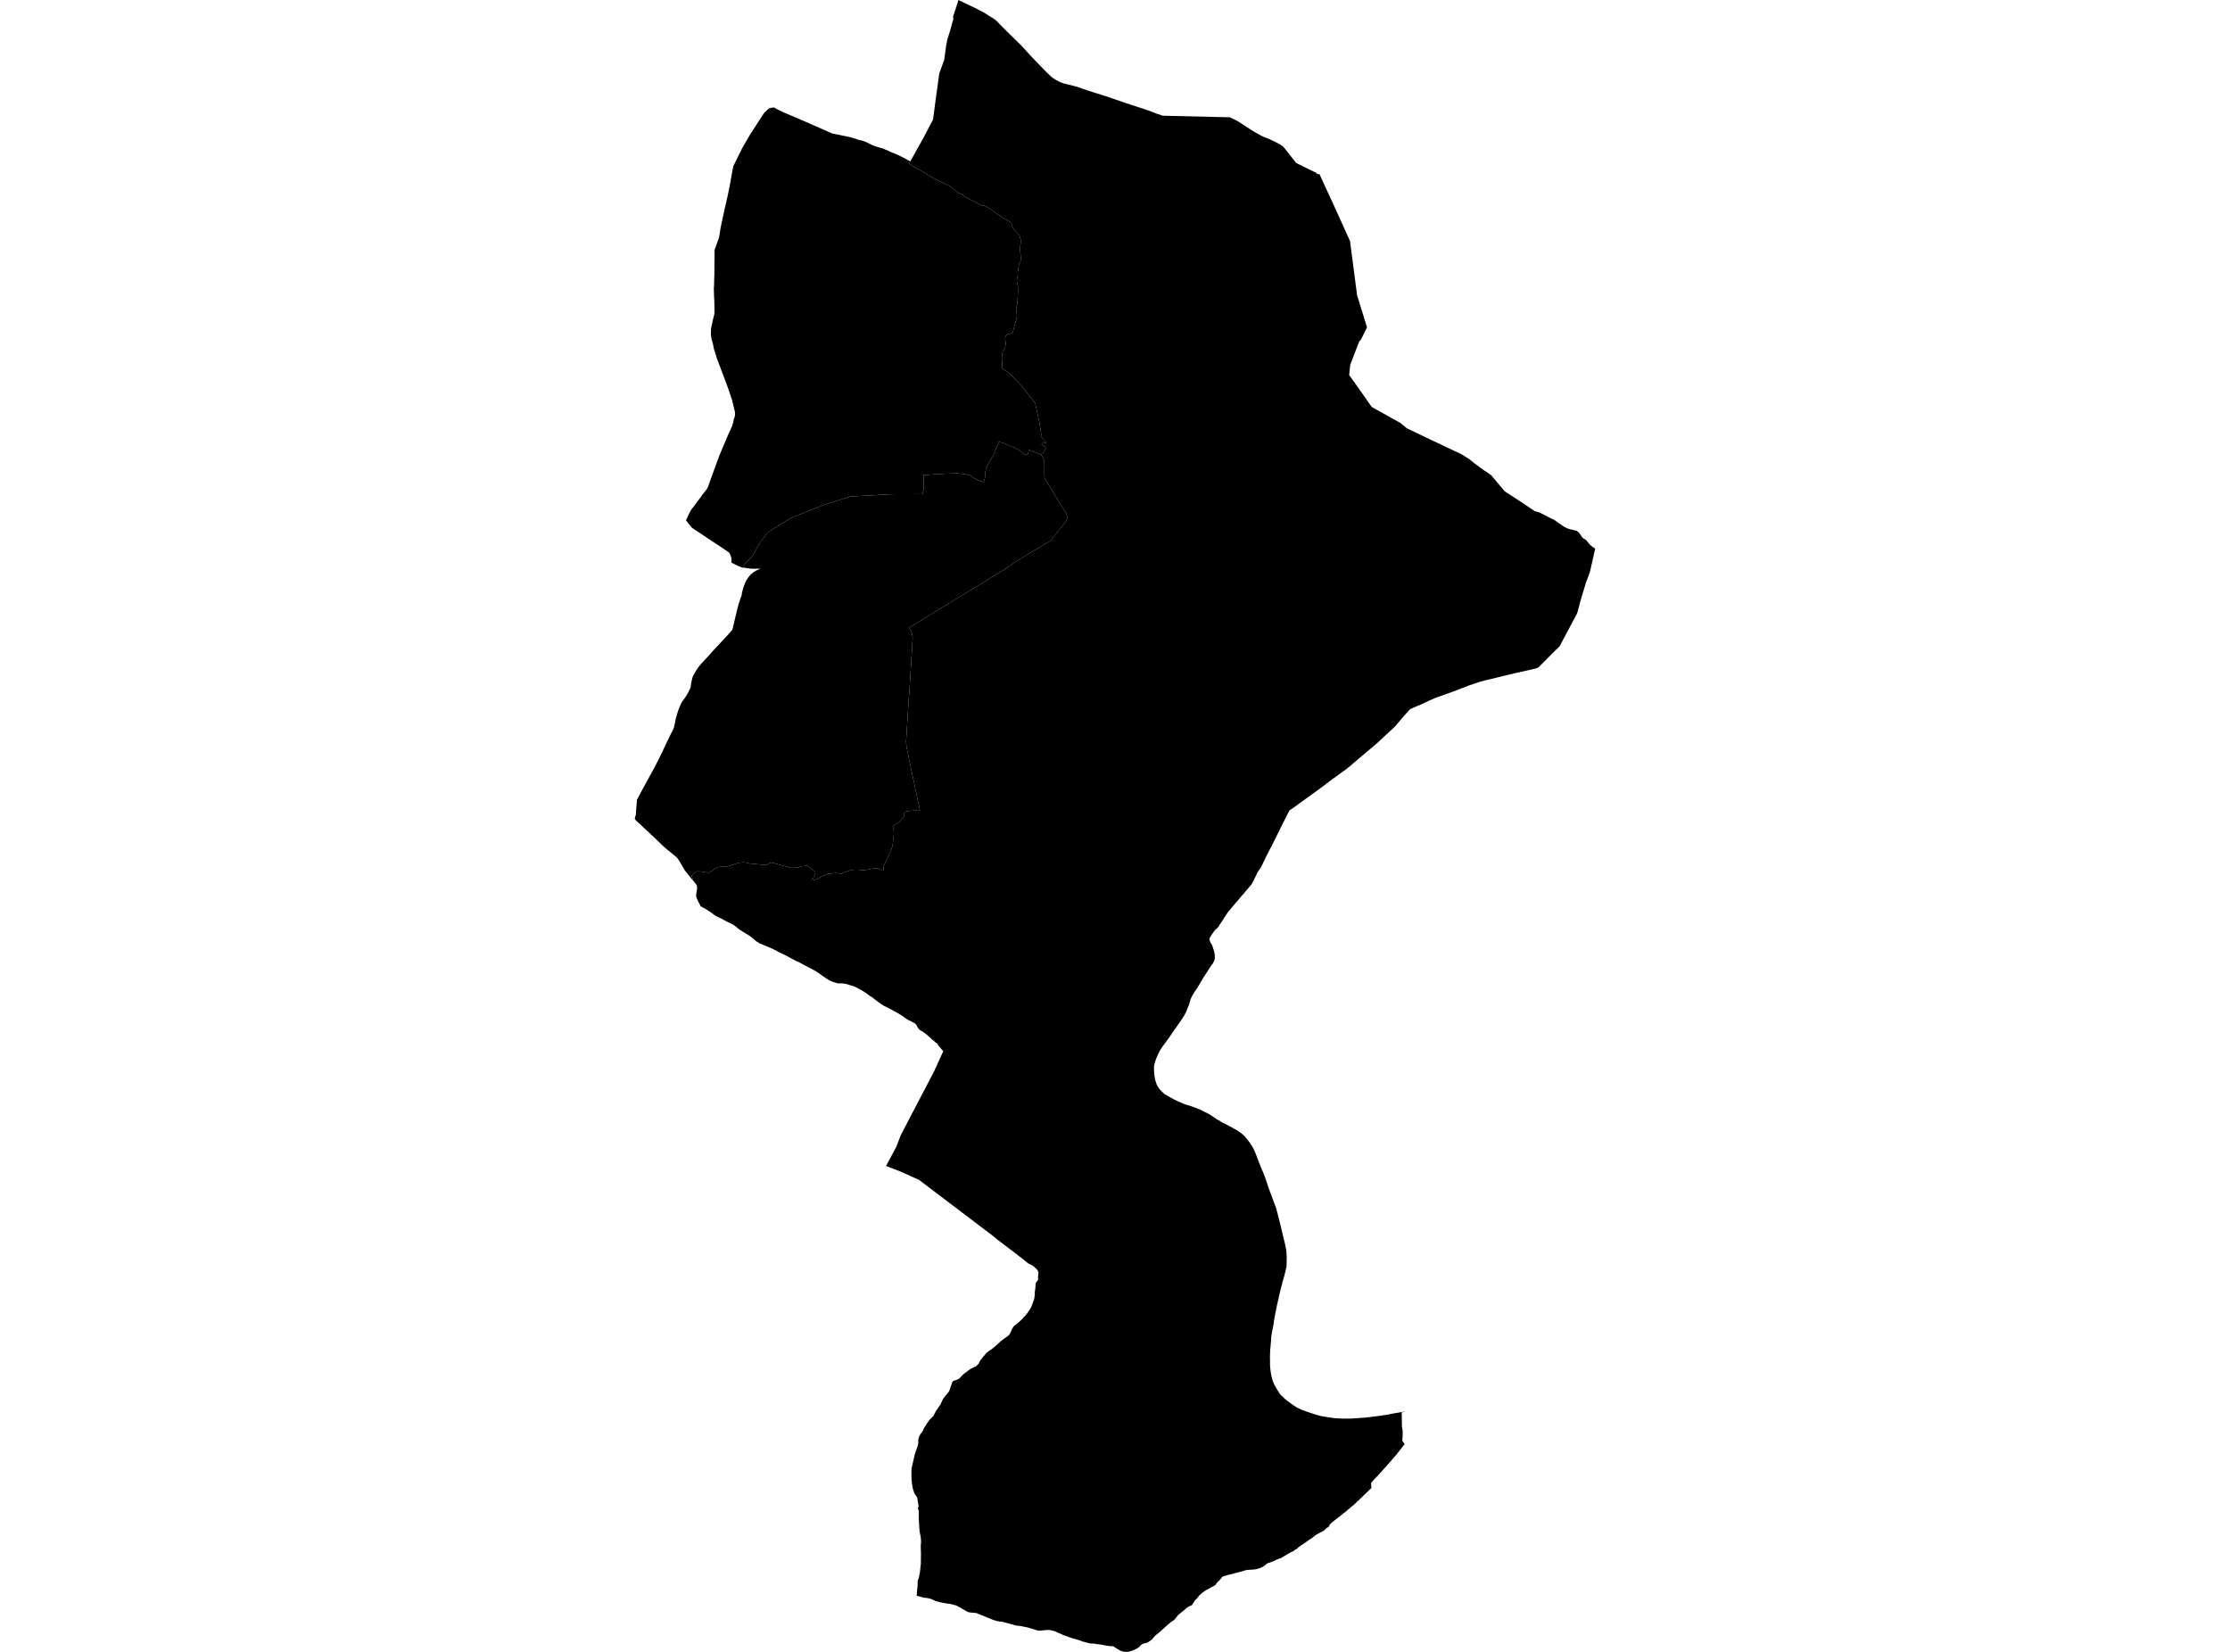 <?xml version='1.0'?>
<svg  baseProfile = 'tiny' width = '540' height = '400' stroke-linecap = 'round' stroke-linejoin = 'round' version='1.1' xmlns='http://www.w3.org/2000/svg'>
<path id='3115701001' title='3115701001'  d='M 252.031 110.099 251.719 109.891 250.518 109.483 249.131 108.934 249.013 109.543 248.894 109.936 248.575 110.195 248.063 110.017 246.632 108.912 245.749 108.438 243.184 107.355 241.886 106.999 241.1 108.838 240.521 110.232 239.564 111.819 239.023 112.932 238.712 113.644 238.556 114.6 238.504 115.772 238.207 116.729 236.813 116.262 235.894 115.817 234.907 115.127 233.535 114.793 231.77 114.623 228.93 114.704 226.49 114.83 224.265 115.016 223.62 114.934 223.62 115.564 223.642 116.239 223.679 116.929 223.679 117.634 223.702 118.308 223.39 119.651 215.737 119.673 205.859 120.237 199.733 122.172 191.494 125.428 185.82 128.98 183.729 131.887 182.112 134.794 181.912 134.95 181.497 135.388 180.859 136.025 180.458 136.448 180.251 136.804 180.103 137.056 179.917 137.471 179.554 137.368 179.205 137.234 178.753 137.064 178.041 136.7 177.596 136.485 177.092 136.211 177.129 136.003 177.129 135.714 177.129 135.343 177.121 135.321 177.069 135.002 176.936 134.557 176.773 134.179 176.58 133.845 176.469 133.734 176.298 133.63 176.09 133.474 169.735 129.247 168.8 128.632 167.555 127.808 167.325 127.504 167.221 127.363 167.095 127.223 166.998 127.126 166.546 126.548 166.108 126.006 166.294 125.606 166.835 124.464 167.184 123.744 167.436 123.351 167.948 122.706 169.023 121.23 169.587 120.504 169.661 120.4 169.705 120.333 169.928 119.999 171.025 118.598 171.166 118.427 171.307 118.167 171.448 117.863 171.7 117.181 171.745 117.018 173.584 111.968 174.192 110.321 174.778 108.912 175.942 106.161 176.061 105.886 176.528 104.819 177.336 103.046 177.41 102.712 177.559 102.253 177.626 101.874 177.655 101.63 177.878 101.007 177.989 100.488 178.004 100.273 178.004 100.08 177.982 99.924 177.922 99.561 177.677 98.567 177.284 96.92 176.713 95.185 176.113 93.479 173.599 86.783 172.902 84.61 172.583 83.008 172.338 82.259 172.197 81.517 172.145 81.05 172.153 80.108 172.167 79.737 172.197 79.47 172.242 79.263 172.449 78.314 172.642 77.409 172.813 76.712 172.924 76.237 172.976 76.118 173.005 75.933 173.005 75.918 173.013 75.584 173.013 75.392 173.013 75.199 173.013 74.835 172.961 72.588 172.894 71.543 172.857 69.681 172.902 69.288 172.939 68.035 172.939 67.286 172.968 66.997 172.983 66.633 172.991 65.981 172.998 65.506 172.998 64.497 173.005 63.711 173.02 63.111 173.035 60.508 173.183 60.107 174.11 57.534 174.355 56.117 174.481 55.205 174.778 53.826 175.505 50.489 175.935 48.642 176.239 47.255 176.713 44.941 177.322 41.508 177.566 40.254 178.189 38.979 179.717 35.901 180.503 34.514 180.963 33.721 181.675 32.512 184.656 27.921 185.042 27.336 185.65 26.772 185.998 26.423 186.436 26.156 187.437 26.016 188.008 26.357 189.476 27.091 192.739 28.485 196.544 30.124 201.49 32.312 205.725 33.179 206.548 33.417 207.134 33.587 207.92 33.869 208.677 34.025 208.936 34.099 209.507 34.314 209.67 34.381 209.789 34.425 209.908 34.485 210.375 34.715 211.02 35.056 211.836 35.367 212.281 35.516 212.867 35.701 213.571 35.879 214.469 36.25 215.003 36.457 215.596 36.761 217.353 37.481 218.725 38.156 220.416 39.068 220.171 39.498 220.105 39.617 220.542 39.898 220.839 40.084 221.262 40.343 221.692 40.596 222.248 40.907 222.752 41.181 223.353 41.523 223.776 41.752 224.428 42.175 224.866 42.457 225.504 42.813 226.112 43.161 226.661 43.436 227.128 43.666 227.595 43.903 227.944 44.074 228.27 44.222 228.604 44.393 228.982 44.585 229.442 44.793 229.731 44.949 229.99 45.09 230.213 45.253 230.428 45.431 230.665 45.624 230.947 45.831 231.325 46.106 231.689 46.425 231.97 46.64 232.141 46.736 232.445 46.855 232.712 46.944 232.927 47.047 233.15 47.188 233.409 47.426 233.735 47.678 234.025 47.856 234.418 48.063 234.915 48.286 235.33 48.501 235.805 48.738 236.198 48.931 236.657 49.176 236.961 49.324 237.303 49.517 237.584 49.636 237.777 49.725 238.111 49.806 238.459 49.851 238.712 49.947 238.867 50.021 239.023 50.11 239.223 50.229 239.438 50.355 239.609 50.451 239.846 50.607 240.024 50.763 240.365 50.993 240.677 51.215 240.974 51.445 241.344 51.712 241.693 51.935 241.982 52.135 242.234 52.313 242.486 52.528 242.798 52.736 243.057 52.884 243.324 53.017 243.628 53.158 243.947 53.321 244.259 53.499 244.526 53.722 244.748 53.944 244.963 54.137 244.971 54.33 245.023 54.671 245.201 55.101 245.468 55.494 245.794 55.843 246.105 56.125 246.172 56.191 246.298 56.325 246.38 56.407 246.499 56.547 246.55 56.614 246.632 56.718 246.832 57.044 246.943 57.289 247.04 57.549 247.121 57.86 247.181 58.29 247.159 58.854 247.092 59.299 247.032 59.885 247.04 60.493 247.055 61.071 247.129 61.576 247.166 62.376 247.166 62.807 247.159 63.096 247.084 63.348 246.914 63.57 246.817 63.837 246.691 64.23 246.632 64.802 246.536 65.402 246.454 65.751 246.476 66.114 246.476 66.44 246.454 66.767 246.335 67.101 246.276 67.501 246.224 67.775 246.224 68.102 246.283 68.472 246.335 68.65 246.469 69.251 246.513 70.282 246.476 71.113 246.424 72.181 246.387 73.241 246.276 73.79 246.076 74.732 246.076 75.199 246.194 75.762 246.246 76.319 246.246 76.638 246.157 77.238 246.009 77.713 245.831 78.403 245.653 78.951 245.564 79.278 245.364 80.049 245.208 80.568 245.038 80.716 244.289 80.887 243.947 80.991 243.762 81.117 243.577 81.399 243.451 81.68 243.399 81.992 243.502 82.83 243.525 83.468 243.391 84.061 243.05 84.795 242.813 85.181 242.65 85.885 242.583 86.597 242.642 87.598 242.701 88.437 242.701 89.237 244.444 90.402 247.5 93.606 250.674 97.603 251.69 102.245 252.135 105.145 252.083 105.56 252.268 105.931 252.802 106.465 253.099 106.754 253.225 107.021 253.299 107.184 253.321 107.318 253.099 107.34 252.624 107.043 252.194 107.614 252.988 108.171 253.203 108.371 253.247 108.653 252.706 109.461 252.031 110.099 Z' />
<path id='3115701002' title='3115701002'  d='M 252.031 110.099 252.276 110.336 252.528 110.766 252.78 111.434 252.906 112.094 252.899 113.058 252.891 114.267 252.913 115.297 252.936 115.676 253.136 116.113 253.47 116.692 253.937 117.441 254.827 118.85 255.435 119.873 256.125 121 256.636 121.876 257.17 122.765 257.726 123.559 258.142 124.174 258.342 124.768 258.416 125.272 258.394 125.762 258.201 126.169 257.615 126.918 254.804 130.411 254.36 131.027 253.944 131.242 253.143 131.665 252.402 132.125 250.733 133.103 248.686 134.342 246.543 135.64 245.334 136.404 244.044 137.383 240.588 139.481 238.074 141.053 235.033 142.885 232.252 144.606 228.7 146.756 224.473 149.367 220.157 151.992 220.705 153.023 220.869 153.542 220.943 153.943 221.002 154.261 220.995 154.647 220.186 167.736 220.008 169.872 219.467 178.623 219.4 179.572 219.437 180.025 219.482 180.396 219.497 180.663 219.549 180.989 220.49 185.55 222.782 196.266 222.537 196.325 222.367 196.333 222.092 196.318 221.744 196.273 221.492 196.273 221.039 196.318 220.372 196.37 219.741 196.407 219.549 196.437 219.393 196.526 219.267 196.644 219.029 196.807 218.881 196.956 218.859 197.045 218.874 197.208 218.918 197.453 218.911 197.579 218.844 197.72 218.332 198.409 217.991 198.81 217.591 199.225 217.45 199.307 217.175 199.455 216.946 199.588 216.723 199.67 216.53 199.833 216.434 199.967 216.397 200.063 216.374 200.189 216.367 200.464 216.404 201.131 216.434 201.843 216.426 202.243 216.412 202.533 216.33 203.111 216.263 203.623 216.189 204.194 216.167 204.587 216.07 204.913 215.937 205.41 215.789 205.877 215.344 206.819 214.973 207.664 214.595 208.465 214.194 209.326 214.024 209.763 213.957 210.045 213.935 210.275 213.949 210.512 213.927 210.727 213.875 210.779 213.786 210.824 213.668 210.824 213.415 210.661 213.074 210.46 212.8 210.357 212.444 210.268 212.214 210.245 211.925 210.268 211.606 210.319 211.287 210.334 210.672 210.46 210.167 210.579 209.863 210.624 209.351 210.675 208.855 210.705 207.987 210.794 207.334 210.831 207.06 210.824 206.682 210.787 206.341 210.757 206.103 210.742 205.91 210.757 205.695 210.801 205.154 210.972 204.88 211.076 204.524 211.239 204.16 211.402 203.819 211.513 203.56 211.528 203.315 211.521 202.988 211.491 202.536 211.432 202.239 211.424 201.824 211.454 201.439 211.521 201.134 211.551 200.793 211.558 200.556 211.588 200.363 211.632 200.222 211.721 199.77 211.899 199.221 212.107 198.88 212.292 198.517 212.485 198.131 212.744 197.819 212.863 197.501 212.997 196.981 213.197 196.826 213.189 196.715 213.138 196.677 213.034 196.7 212.893 196.855 212.641 197.093 212.285 197.263 211.929 197.352 211.632 197.412 211.395 197.419 211.269 197.397 211.113 197.337 211.017 197.174 210.861 197.041 210.787 196.67 210.542 196.329 210.245 195.973 209.956 195.647 209.711 195.55 209.637 195.446 209.637 195.202 209.674 194.801 209.704 194.304 209.748 193.807 209.889 193.355 210.023 192.962 210.045 192.094 210.156 191.516 210.156 191.345 210.112 190.974 210.008 190.478 209.852 189.536 209.608 188.898 209.4 188.045 209.2 187.341 208.977 186.962 208.91 186.688 208.903 186.451 208.955 186.25 209.074 185.991 209.207 185.731 209.355 185.405 209.467 185.22 209.467 184.982 209.422 184.715 209.378 184.048 209.348 182.987 209.222 181.86 209.125 181.222 209.044 180.725 208.903 180.318 208.836 179.769 208.836 179.183 208.888 178.738 208.947 178.286 209.111 177.507 209.37 176.38 209.748 175.779 209.882 175.134 209.897 174.266 209.904 173.895 209.971 173.695 210.045 173.309 210.238 172.931 210.505 172.538 210.831 172.449 210.853 172.16 211.002 171.871 211.209 171.7 211.284 171.47 211.298 171.263 211.291 170.832 211.195 170.41 211.135 169.831 211.039 169.379 211.002 169.082 210.994 168.845 211.002 168.66 211.039 168.541 211.083 168.393 211.143 168.252 211.246 168.014 211.454 167.621 211.847 167.517 212.01 167.495 212.129 167.495 212.225 167.532 212.359 167.658 212.559 167.747 212.73 167.77 212.878 167.747 213.115 167.695 213.093 167.273 212.559 165.819 210.742 164.907 209.163 164.9 209.14 164.195 208.035 163.832 207.583 163.461 207.286 163.127 206.982 162.504 206.493 162.348 206.367 161.429 205.625 160.546 204.839 159.797 204.105 158.715 203.074 158.21 202.599 157.713 202.132 157.276 201.702 155.778 200.33 155.029 199.611 154.895 199.485 154.806 199.41 154.532 199.173 153.827 198.491 153.731 198.305 153.724 198.165 153.761 197.987 153.976 197.245 153.983 197.045 154.042 196.184 154.146 194.835 154.258 193.618 154.895 192.432 155.904 190.556 156.979 188.576 158.359 186.062 159.375 184.104 160.316 182.19 161.377 179.936 162.415 177.778 163.009 176.643 163.238 176.02 163.313 175.635 163.424 175.145 163.631 174.085 163.921 173.046 164.247 171.993 164.603 171.111 164.989 170.243 165.263 169.768 165.552 169.405 166.197 168.485 166.405 168.107 166.702 167.588 166.887 167.21 167.095 166.795 167.243 166.505 167.295 165.905 167.503 164.8 167.747 163.821 167.918 163.502 168.452 162.56 169.112 161.574 169.609 160.951 170.158 160.335 170.907 159.542 171.797 158.555 173.198 157.005 175.178 154.899 175.29 154.781 176.788 153.142 177.336 152.496 177.537 151.673 178.071 149.434 178.071 149.426 178.545 147.476 178.886 146.185 179.279 144.999 179.591 144.139 179.672 143.56 179.828 142.93 180.014 142.247 180.399 141.239 180.785 140.431 181.259 139.748 181.727 139.17 181.83 139.081 182.335 138.651 183.047 138.191 183.833 137.842 184.204 137.753 183.662 137.701 183.099 137.724 182.416 137.724 181.378 137.657 180.859 137.568 180.332 137.479 179.917 137.471 180.103 137.056 180.251 136.804 180.458 136.448 180.859 136.025 181.497 135.388 181.912 134.95 182.112 134.794 183.729 131.887 185.82 128.98 191.494 125.428 199.733 122.172 205.859 120.237 215.737 119.673 223.39 119.651 223.702 118.308 223.679 117.634 223.679 116.929 223.642 116.239 223.62 115.564 223.62 114.934 224.265 115.016 226.49 114.83 228.93 114.704 231.77 114.623 233.535 114.793 234.907 115.127 235.894 115.817 236.813 116.262 238.207 116.729 238.504 115.772 238.556 114.6 238.712 113.644 239.023 112.932 239.564 111.819 240.521 110.232 241.1 108.838 241.886 106.999 243.184 107.355 245.749 108.438 246.632 108.912 248.063 110.017 248.575 110.195 248.894 109.936 249.013 109.543 249.131 108.934 250.518 109.483 251.719 109.891 252.031 110.099 Z' />
<path id='3115702001' title='3115702001'  d='M 386.276 132.829 385.742 135.262 385.06 138.243 385.016 138.406 384.63 139.555 384.096 140.92 382.783 145.258 381.99 148.232 381.894 148.551 381.805 148.714 381.678 148.944 378.059 155.745 377.711 156.442 377.229 156.916 376.999 157.139 375.657 158.474 375.612 158.518 374.989 159.156 374.885 159.252 374.752 159.393 374.166 159.987 373.113 161.032 372.549 161.611 372.201 161.774 370.376 162.226 366.995 162.983 365.645 163.302 365.408 163.361 363.976 163.702 362.196 164.14 360.854 164.473 359.705 164.726 357.992 165.215 355.767 165.964 354.995 166.275 353.46 166.861 351.577 167.573 349.849 168.189 348.499 168.678 348.366 168.723 347.52 169.027 346.245 169.583 344.828 170.243 344.205 170.54 344.101 170.592 343.434 170.859 343.033 171.029 342.885 171.096 342.299 171.348 341.884 171.541 341.543 171.704 341.328 171.875 341.001 172.223 340.008 173.328 339.133 174.359 338.435 175.182 337.976 175.724 337.597 176.139 336.411 177.214 335.988 177.607 335.64 177.919 334.787 178.712 333.778 179.676 332.54 180.752 330.723 182.272 329.284 183.481 327.571 184.949 326.073 186.195 324.456 187.367 322.098 189.072 319.688 190.904 317.656 192.373 315.119 194.204 313.733 195.228 312.85 195.836 312.828 195.858 312.717 195.925 312.605 195.992 312.598 195.999 312.353 196.17 312.234 196.266 311.99 196.741 311.671 197.341 311.248 198.194 310.447 199.774 309.854 200.99 309.624 201.442 308.964 202.785 307.881 204.95 307.206 206.226 306.791 207.049 306.405 207.842 305.812 209.066 305.33 210.052 304.789 210.809 304.448 211.38 304.181 211.966 303.928 212.448 303.617 213.093 303.372 213.575 303.224 213.857 303.061 214.124 302.809 214.472 302.534 214.769 301.904 215.511 301.563 215.911 301.281 216.252 300.762 216.846 300.131 217.58 299.397 218.462 298.841 219.1 298.181 219.871 297.684 220.487 297.284 220.954 296.928 221.525 296.49 222.148 296.149 222.719 295.771 223.305 295.393 223.817 295.133 224.299 294.777 224.744 294.525 224.944 294.184 225.233 293.984 225.552 293.724 225.871 293.309 226.509 293.071 226.887 292.916 227.132 292.886 227.354 292.886 227.606 293.064 228.103 293.524 228.874 293.806 229.779 293.976 230.261 294.013 230.461 294.043 230.55 294.102 230.81 294.191 231.522 294.176 232.011 294.117 232.33 294.11 232.397 294.006 232.679 293.717 233.265 292.997 234.244 292.263 235.415 291.796 236.12 291.462 236.609 291.24 237.01 290.98 237.455 290.468 238.315 290.031 239.049 289.719 239.539 289.222 240.258 288.852 240.837 288.688 241.178 288.444 241.645 288.288 241.993 288.125 242.653 287.88 243.417 287.517 244.27 287.272 244.93 286.879 245.672 286.345 246.577 285.566 247.689 284.721 248.913 283.92 250.04 283.208 251.108 282.325 252.324 281.539 253.377 280.805 254.519 280.397 255.372 280.108 256.01 279.834 256.729 279.619 257.449 279.455 258.146 279.433 259.006 279.522 260.103 279.633 260.986 279.797 261.728 280.101 262.617 280.405 263.196 280.687 263.626 281.339 264.323 281.999 264.924 282.926 265.48 284.306 266.237 285.574 266.837 286.901 267.408 288.117 267.757 289.897 268.402 290.691 268.728 291.811 269.299 292.834 269.811 294.592 270.983 294.688 271.064 295.148 271.287 295.652 271.613 295.978 271.806 296.386 272.014 297.328 272.481 298.285 272.993 299.064 273.445 299.583 273.719 300.139 274.112 300.702 274.52 301.103 274.898 301.481 275.217 301.659 275.425 301.941 275.796 302.327 276.293 302.616 276.671 302.972 277.242 303.224 277.605 303.469 278.028 303.61 278.325 303.825 278.792 304.136 279.541 304.44 280.32 304.455 280.364 304.462 280.379 304.811 281.321 304.87 281.484 305.189 282.292 305.493 283.012 305.508 283.034 305.516 283.064 305.538 283.101 305.59 283.227 306.049 284.347 306.064 284.376 306.087 284.436 306.094 284.45 306.346 285.081 306.606 285.882 306.687 286.149 306.843 286.564 307.088 287.38 307.429 288.314 307.837 289.382 308.178 290.324 308.46 291.058 308.771 291.904 308.934 292.282 309.097 292.853 309.32 293.669 309.676 295.085 309.987 296.323 310.247 297.354 310.536 298.615 310.811 299.757 311.1 300.914 311.352 302.093 311.508 303.065 311.53 303.487 311.574 304.274 311.574 305.03 311.552 305.875 311.56 306.365 311.515 306.788 311.241 307.974 310.959 309.079 310.596 310.34 310.277 311.578 310.017 312.609 309.743 313.759 309.513 314.827 309.253 315.917 309.09 316.762 308.853 317.919 308.623 319.187 308.46 320.04 308.4 320.663 308.222 321.531 308.037 322.48 307.911 323.199 307.829 323.696 307.8 324.327 307.77 324.868 307.703 325.476 307.644 326.225 307.585 326.907 307.555 327.627 307.525 328.227 307.525 328.85 307.548 329.748 307.533 330.304 307.548 330.741 307.599 331.372 307.651 331.809 307.711 332.217 307.777 332.647 307.844 333.011 307.948 333.478 308.052 333.901 308.2 334.383 308.423 334.924 308.645 335.428 308.964 335.962 309.172 336.333 309.439 336.771 309.765 337.268 310.002 337.616 310.24 337.876 310.566 338.195 311.152 338.743 311.634 339.144 312.064 339.455 312.776 339.982 313.347 340.375 313.94 340.768 314.496 341.057 315.268 341.406 315.994 341.665 316.973 342.006 317.811 342.288 319.013 342.681 320.377 342.993 321.556 343.163 322.965 343.393 324.53 343.497 325.976 343.519 327.193 343.504 328.839 343.393 330.441 343.282 332.132 343.097 333.815 342.882 335.743 342.592 337.434 342.266 338.895 342.021 339.399 341.91 340.408 341.777 339.407 342.014 339.444 342.592 339.466 344.491 339.488 345.536 339.54 345.789 339.607 346.174 339.666 346.567 339.644 347.85 339.57 348.577 339.6 348.844 339.659 349.007 339.733 349.155 339.815 349.267 340.037 349.519 340.097 349.608 340.104 349.734 338.354 351.944 338.213 352.159 337.775 352.671 337.649 352.819 334.386 356.512 334.245 356.653 334.223 356.675 333.051 357.951 332.933 358.018 331.998 359.138 332.006 359.227 332.043 359.649 332.05 359.894 332.058 360.02 332.08 360.339 331.976 360.45 331.894 360.569 331.857 360.524 330.463 361.881 329.284 363.016 328.987 363.342 328.846 363.409 328.654 363.58 328.424 363.839 328.127 364.114 327.779 364.447 327.319 364.796 326.777 365.263 325.761 366.146 325.183 366.568 325.131 366.62 324.53 367.11 323.299 368.052 322.394 368.771 322.016 369.179 321.875 369.505 321.668 369.765 321.505 369.869 321.186 370.032 321.111 370.106 321.008 370.225 320.8 370.454 320.555 370.64 320.311 370.796 319.91 371.003 319.665 371.122 319.428 371.233 318.931 371.507 318.694 371.663 318.375 371.878 318.227 372.027 317.589 372.516 316.832 372.998 315.853 373.703 315.186 374.133 314.415 374.689 314.059 375.015 313.614 375.282 313.288 375.542 312.939 375.727 312.442 375.95 312.064 376.165 311.508 376.506 310.862 376.892 310.151 377.292 309.387 377.566 308.919 377.774 308.371 378.026 308.245 378.086 307.599 378.338 307.51 378.367 306.991 378.538 306.865 378.59 306.747 378.649 306.709 378.686 306.613 378.775 306.094 379.205 305.642 379.472 305.011 379.732 304.299 379.947 303.899 380.029 303.194 380.088 303.076 380.095 302.356 380.14 302.097 380.147 301.77 380.199 301.207 380.362 300.124 380.666 298.226 381.163 298.025 381.223 297.595 381.312 296.283 381.697 296.075 381.786 295.956 381.883 295.808 382.038 295.637 382.261 295.311 382.669 294.807 383.136 294.569 383.433 294.28 383.84 293.872 384.085 293.324 384.33 292.804 384.664 292.07 385.042 291.581 385.376 291.002 385.806 290.431 386.303 289.957 386.925 289.942 386.948 289.386 387.511 288.978 388.097 288.859 388.342 288.748 388.572 288.637 388.653 288.473 388.75 288.08 388.913 287.613 389.18 287.124 389.551 286.464 390.122 285.722 390.715 285.44 390.952 285.24 391.116 285.032 391.412 284.558 392.013 284.187 392.376 283.49 392.829 282.659 393.526 282.066 394.075 281.391 394.683 280.701 395.283 280.167 395.721 279.782 396.025 279.448 396.396 279.1 396.833 278.699 397.197 278.343 397.434 278.076 397.612 277.95 397.694 277.579 397.842 277.09 397.946 276.689 398.064 276.326 398.302 276.044 398.598 275.881 398.791 275.592 399.021 275.102 399.288 274.361 399.622 273.76 399.852 273.181 399.97 272.551 400 272.01 399.941 271.587 399.822 271.09 399.607 270.504 399.251 270.03 398.947 269.696 398.71 269.496 398.621 269.117 398.613 268.569 398.591 267.694 398.457 266.73 398.25 265.691 398.131 265.165 398.035 265.135 398.035 264.742 397.975 264.015 397.968 263.044 397.731 262.169 397.486 260.915 397.048 259.543 396.67 257.519 395.943 256.058 395.291 255.82 395.18 255.442 395.002 255.22 394.942 254.804 394.853 254.3 394.727 253.944 394.72 253.729 394.705 253.366 394.712 252.824 394.764 252.372 394.816 251.897 394.846 251.326 394.838 250.963 394.749 250.355 394.534 249.91 394.379 249.665 394.371 249.406 394.26 249.087 394.149 248.419 394 247.055 393.741 245.987 393.615 245.119 393.363 243.436 392.91 242.605 392.68 242.16 392.68 241.493 392.547 240.625 392.302 240.069 392.08 239.55 391.879 239.253 391.761 238.326 391.368 237.762 391.145 237.28 390.952 236.531 390.634 236.153 390.552 235.931 390.559 235.345 390.5 235.204 390.485 234.796 390.441 234.403 390.352 233.958 390.129 233.543 389.877 233.246 389.714 233.09 389.618 232.675 389.358 232.022 389.017 231.585 388.78 231.043 388.639 230.68 388.535 230.443 388.461 230.146 388.409 230.139 388.409 229.545 388.327 228.744 388.194 227.61 387.979 226.675 387.726 226.001 387.422 225.489 387.192 224.621 386.977 224.169 386.911 223.746 386.911 222.886 386.644 222.322 386.481 221.988 386.451 222.033 385.605 222.077 385.109 222.063 385.101 222.092 384.96 222.092 384.886 222.144 384.552 222.203 384.018 222.211 383.388 222.211 382.832 222.292 382.58 222.426 382.253 222.522 381.986 222.589 381.593 222.715 380.985 222.856 379.94 222.908 379.302 222.923 379.146 222.99 378.768 222.99 378.212 222.997 377.159 223.019 376.217 222.975 375.216 222.953 374.266 223.012 373.695 223.019 373.265 223.027 372.998 222.945 372.123 222.782 371.33 222.671 370.669 222.589 369.728 222.537 368.667 222.485 367.777 222.5 366.264 222.433 365.678 222.285 365.345 222.374 364.952 222.441 364.759 222.107 362.623 222.07 362.571 221.662 361.985 221.388 361.555 221.328 361.325 221.254 361.125 221.232 361.006 221.054 360.524 220.987 360.124 220.817 359.13 220.735 358.24 220.72 357.743 220.705 356.898 220.713 355.993 220.72 355.593 220.987 354.488 221.321 353.056 221.514 352.152 221.848 351.143 222.152 350.372 222.337 349.667 222.374 349.259 222.352 348.748 222.419 348.317 222.559 347.887 222.945 347.153 223.308 346.73 223.494 346.419 223.694 345.959 224.191 345.114 224.673 344.38 225.163 343.727 225.585 343.319 226.015 342.904 226.29 342.34 226.69 341.621 227.209 340.85 227.699 340.145 228.077 339.366 228.322 338.825 228.515 338.528 229.508 337.305 229.842 336.875 229.938 336.622 230.102 336.125 230.465 335.05 230.65 334.59 230.762 334.472 230.925 334.36 231.548 334.168 232.171 333.908 232.393 333.7 232.727 333.337 233.298 332.759 233.876 332.321 234.596 331.787 235.048 331.468 235.634 331.186 236.161 330.942 236.309 330.845 236.405 330.793 237.05 330.141 237.169 329.829 237.295 329.562 237.503 329.251 237.755 328.947 238.148 328.457 238.511 328.049 238.793 327.656 239.008 327.508 239.364 327.211 239.891 326.863 240.499 326.403 241.011 325.98 241.582 325.461 242.205 324.89 242.842 324.378 243.658 323.793 244.185 323.422 244.459 323.118 244.63 322.791 244.852 322.332 244.949 322.139 245.008 321.909 245.245 321.538 245.475 321.167 245.616 321.034 246.254 320.559 246.78 320.077 247.166 319.766 247.477 319.462 247.959 318.92 248.315 318.549 248.575 318.238 248.879 317.808 249.28 317.259 249.584 316.747 249.776 316.347 249.895 316.028 249.999 315.754 250.221 315.153 250.377 314.804 250.488 314.211 250.54 313.788 250.563 313.403 250.57 312.898 250.674 312.305 250.74 311.601 250.77 311.037 250.852 310.592 250.97 310.414 251.171 310.184 251.334 309.999 251.378 309.865 251.386 309.658 251.363 309.265 251.393 308.871 251.452 308.449 251.452 308.412 251.452 308.1 251.386 307.878 251.178 307.537 250.978 307.255 250.748 307.047 250.585 306.914 250.481 306.817 250.199 306.587 249.851 306.343 249.628 306.246 249.361 306.12 248.998 305.942 248.397 305.467 247.618 304.822 246.632 304.066 246.298 303.814 245.245 302.991 244.548 302.471 243.599 301.752 242.59 300.981 241.552 300.202 240.847 299.579 222.545 285.711 217.932 283.635 214.558 282.352 214.906 281.692 217.035 277.724 218.125 274.884 220.216 270.864 222.122 267.223 225.088 261.542 226.216 259.377 228.411 254.556 227.106 253.029 227.106 252.806 226.668 252.509 226.49 252.391 226.097 252.013 225.637 251.649 224.873 250.93 224.265 250.433 223.753 250.032 223.145 249.654 222.715 249.424 222.441 249.091 222.181 248.712 222.144 248.646 221.907 248.201 221.751 247.986 221.484 247.778 220.958 247.496 220.461 247.229 219.734 246.888 219.311 246.577 218.533 246.013 217.22 245.227 215.922 244.515 214.795 243.929 213.949 243.506 213.378 243.143 212.615 242.594 211.777 241.964 211.176 241.459 210.761 241.237 210.338 240.94 209.693 240.458 209.188 240.125 208.143 239.531 207.097 238.96 206.652 238.797 206.029 238.619 205.287 238.367 204.338 238.167 203.463 238.107 203.048 238.145 202.603 238.048 201.891 237.826 201.49 237.692 201.097 237.514 200.623 237.262 200.074 236.921 199.592 236.58 199.036 236.209 198.205 235.593 197.456 235.119 196.685 234.703 195.736 234.214 194.623 233.636 193.444 232.976 192.873 232.731 192.762 232.679 191.768 232.175 190.389 231.418 188.512 230.506 187.096 229.764 185.398 229.045 183.974 228.452 183.099 227.903 182.906 227.769 182.379 227.265 182.12 227.072 181.467 226.583 180.37 225.901 179.116 225.137 178.701 224.818 178.13 224.328 177.551 223.928 176.728 223.476 176.676 223.446 176.306 223.32 174.674 222.445 173.539 221.903 173.295 221.785 172.798 221.414 172.56 221.228 170.973 220.168 170.083 219.686 169.638 219.434 169.587 219.293 169.386 218.878 169.134 218.447 168.763 217.595 168.593 217.157 168.578 216.964 168.578 216.831 168.585 216.549 168.771 215.362 168.8 214.806 168.763 214.502 168.704 214.339 168.541 214.102 167.829 213.204 167.747 213.115 167.77 212.878 167.747 212.73 167.658 212.559 167.532 212.359 167.495 212.225 167.495 212.129 167.517 212.01 167.621 211.847 168.014 211.454 168.252 211.246 168.393 211.143 168.541 211.083 168.66 211.039 168.845 211.002 169.082 210.994 169.379 211.002 169.831 211.039 170.41 211.135 170.832 211.195 171.263 211.291 171.47 211.298 171.7 211.284 171.871 211.209 172.16 211.002 172.449 210.853 172.538 210.831 172.931 210.505 173.309 210.238 173.695 210.045 173.895 209.971 174.266 209.904 175.134 209.897 175.779 209.882 176.38 209.748 177.507 209.37 178.286 209.111 178.738 208.947 179.183 208.888 179.769 208.836 180.318 208.836 180.725 208.903 181.222 209.044 181.86 209.125 182.987 209.222 184.048 209.348 184.715 209.378 184.982 209.422 185.22 209.467 185.405 209.467 185.731 209.355 185.991 209.207 186.25 209.074 186.451 208.955 186.688 208.903 186.962 208.91 187.341 208.977 188.045 209.2 188.898 209.4 189.536 209.608 190.478 209.852 190.974 210.008 191.345 210.112 191.516 210.156 192.094 210.156 192.962 210.045 193.355 210.023 193.807 209.889 194.304 209.748 194.801 209.704 195.202 209.674 195.446 209.637 195.55 209.637 195.647 209.711 195.973 209.956 196.329 210.245 196.67 210.542 197.041 210.787 197.174 210.861 197.337 211.017 197.397 211.113 197.419 211.269 197.412 211.395 197.352 211.632 197.263 211.929 197.093 212.285 196.855 212.641 196.7 212.893 196.677 213.034 196.715 213.138 196.826 213.189 196.981 213.197 197.501 212.997 197.819 212.863 198.131 212.744 198.517 212.485 198.88 212.292 199.221 212.107 199.77 211.899 200.222 211.721 200.363 211.632 200.556 211.588 200.793 211.558 201.134 211.551 201.439 211.521 201.824 211.454 202.239 211.424 202.536 211.432 202.988 211.491 203.315 211.521 203.56 211.528 203.819 211.513 204.16 211.402 204.524 211.239 204.88 211.076 205.154 210.972 205.695 210.801 205.91 210.757 206.103 210.742 206.341 210.757 206.682 210.787 207.06 210.824 207.334 210.831 207.987 210.794 208.855 210.705 209.351 210.675 209.863 210.624 210.167 210.579 210.672 210.46 211.287 210.334 211.606 210.319 211.925 210.268 212.214 210.245 212.444 210.268 212.8 210.357 213.074 210.46 213.415 210.661 213.668 210.824 213.786 210.824 213.875 210.779 213.927 210.727 213.949 210.512 213.935 210.275 213.957 210.045 214.024 209.763 214.194 209.326 214.595 208.465 214.973 207.664 215.344 206.819 215.789 205.877 215.937 205.41 216.07 204.913 216.167 204.587 216.189 204.194 216.263 203.623 216.33 203.111 216.412 202.533 216.426 202.243 216.434 201.843 216.404 201.131 216.367 200.464 216.374 200.189 216.397 200.063 216.434 199.967 216.53 199.833 216.723 199.67 216.946 199.588 217.175 199.455 217.45 199.307 217.591 199.225 217.991 198.81 218.332 198.409 218.844 197.72 218.911 197.579 218.918 197.453 218.874 197.208 218.859 197.045 218.881 196.956 219.029 196.807 219.267 196.644 219.393 196.526 219.549 196.437 219.741 196.407 220.372 196.37 221.039 196.318 221.492 196.273 221.744 196.273 222.092 196.318 222.367 196.333 222.537 196.325 222.782 196.266 220.49 185.55 219.549 180.989 219.497 180.663 219.482 180.396 219.437 180.025 219.4 179.572 219.467 178.623 220.008 169.872 220.186 167.736 220.995 154.647 221.002 154.261 220.943 153.943 220.869 153.542 220.705 153.023 220.157 151.992 224.473 149.367 228.7 146.756 232.252 144.606 235.033 142.885 238.074 141.053 240.588 139.481 244.044 137.383 245.334 136.404 246.543 135.64 248.686 134.342 250.733 133.103 252.402 132.125 253.143 131.665 253.944 131.242 254.36 131.027 254.804 130.411 257.615 126.918 258.201 126.169 258.394 125.762 258.416 125.272 258.342 124.768 258.142 124.174 257.726 123.559 257.17 122.765 256.636 121.876 256.125 121 255.435 119.873 254.827 118.85 253.937 117.441 253.47 116.692 253.136 116.113 252.936 115.676 252.913 115.297 252.891 114.267 252.899 113.058 252.906 112.094 252.78 111.434 252.528 110.766 252.276 110.336 252.031 110.099 252.706 109.461 253.247 108.653 253.203 108.371 252.988 108.171 252.194 107.614 252.624 107.043 253.099 107.34 253.321 107.318 253.299 107.184 253.225 107.021 253.099 106.754 252.802 106.465 252.268 105.931 252.083 105.56 252.135 105.145 251.69 102.245 250.674 97.603 247.5 93.606 244.444 90.402 242.701 89.237 242.701 88.437 242.642 87.598 242.583 86.597 242.65 85.885 242.813 85.181 243.05 84.795 243.391 84.061 243.525 83.468 243.502 82.83 243.399 81.992 243.451 81.68 243.577 81.399 243.762 81.117 243.947 80.991 244.289 80.887 245.038 80.716 245.208 80.568 245.364 80.049 245.564 79.278 245.653 78.951 245.831 78.403 246.009 77.713 246.157 77.238 246.246 76.638 246.246 76.319 246.194 75.762 246.076 75.199 246.076 74.732 246.276 73.79 246.387 73.241 246.424 72.181 246.476 71.113 246.513 70.282 246.469 69.251 246.335 68.65 246.283 68.472 246.224 68.102 246.224 67.775 246.276 67.501 246.335 67.101 246.454 66.767 246.476 66.44 246.476 66.114 246.454 65.751 246.536 65.402 246.632 64.802 246.691 64.23 246.817 63.837 246.914 63.57 247.084 63.348 247.159 63.096 247.166 62.807 247.166 62.376 247.129 61.576 247.055 61.071 247.04 60.493 247.032 59.885 247.092 59.299 247.159 58.854 247.181 58.29 247.121 57.86 247.04 57.549 246.943 57.289 246.832 57.044 246.632 56.718 246.55 56.614 246.499 56.547 246.38 56.407 246.298 56.325 246.172 56.191 246.105 56.125 245.794 55.843 245.468 55.494 245.201 55.101 245.023 54.671 244.971 54.33 244.963 54.137 244.748 53.944 244.526 53.722 244.259 53.499 243.947 53.321 243.628 53.158 243.324 53.017 243.057 52.884 242.798 52.736 242.486 52.528 242.234 52.313 241.982 52.135 241.693 51.935 241.344 51.712 240.974 51.445 240.677 51.215 240.365 50.993 240.024 50.763 239.846 50.607 239.609 50.451 239.438 50.355 239.223 50.229 239.023 50.11 238.867 50.021 238.712 49.947 238.459 49.851 238.111 49.806 237.777 49.725 237.584 49.636 237.303 49.517 236.961 49.324 236.657 49.176 236.198 48.931 235.805 48.738 235.33 48.501 234.915 48.286 234.418 48.063 234.025 47.856 233.735 47.678 233.409 47.426 233.15 47.188 232.927 47.047 232.712 46.944 232.445 46.855 232.141 46.736 231.97 46.64 231.689 46.425 231.325 46.106 230.947 45.831 230.665 45.624 230.428 45.431 230.213 45.253 229.99 45.09 229.731 44.949 229.442 44.793 228.982 44.585 228.604 44.393 228.27 44.222 227.944 44.074 227.595 43.903 227.128 43.666 226.661 43.436 226.112 43.161 225.504 42.813 224.866 42.457 224.428 42.175 223.776 41.752 223.353 41.523 222.752 41.181 222.248 40.907 221.692 40.596 221.262 40.343 220.839 40.084 220.542 39.898 220.105 39.617 220.171 39.498 220.416 39.068 220.55 38.838 221.276 37.57 221.336 37.466 222.085 36.094 223.271 33.98 223.338 33.862 223.464 33.639 223.672 33.283 224.065 32.519 225.17 30.398 225.949 28.915 225.956 28.834 226.015 28.381 226.29 26.283 226.394 25.452 227.172 19.779 227.454 17.732 227.461 17.68 227.558 17.487 228.388 15.181 228.485 14.906 228.663 14.476 228.722 13.898 228.93 12.385 229.011 11.799 229.123 10.998 229.16 10.805 229.212 10.546 229.434 9.426 229.612 8.877 229.894 8.009 230.079 7.379 230.472 5.94 230.791 4.835 230.865 4.591 230.865 4.383 230.762 4.153 231.859 0.756 231.867 0.727 231.978 0.356 232.052 0.141 232.089 0 232.638 0.252 233.342 0.601 233.409 0.638 234.329 1.09 236.212 1.973 238.037 2.922 238.222 3.018 238.371 3.115 239.461 3.812 239.564 3.871 240.462 4.413 241.181 4.932 241.878 5.644 242.954 6.734 243.013 6.793 243.213 6.993 245.03 8.795 247.233 10.939 248.486 12.311 248.568 12.4 249.287 13.193 251.645 15.663 253.559 17.635 254.085 18.117 254.137 18.169 254.856 18.822 255.783 19.386 256.659 19.875 257.578 20.194 258.527 20.431 259.714 20.735 259.773 20.75 259.914 20.787 261.101 21.091 262.072 21.462 263.622 21.989 264.964 22.411 265.231 22.5 266.759 22.982 267.924 23.338 270.074 24.08 270.163 24.11 272.403 24.881 276.897 26.357 277.06 26.409 277.119 26.431 277.223 26.468 277.579 26.587 278.388 26.846 278.936 27.076 279.062 27.121 279.908 27.462 281.562 28.018 297.017 28.381 297.81 28.411 297.892 28.448 298.248 28.604 299.323 29.138 300.287 29.701 301.882 30.747 303.09 31.526 304.047 32.097 304.729 32.475 305.404 32.846 305.968 33.128 306.724 33.424 307.229 33.624 307.763 33.854 308.653 34.284 309.802 34.907 310.306 35.211 310.67 35.486 310.922 35.731 311.767 36.798 312.183 37.325 313.658 39.194 313.888 39.476 314.081 39.572 314.637 39.846 316.447 40.736 318.642 41.812 318.894 42.064 319.117 42.175 319.295 42.183 319.51 42.145 320.748 44.852 321.178 45.779 323.307 50.414 323.344 50.489 324.812 53.737 325.25 54.701 326.911 58.364 327.556 63.318 328.134 67.738 328.483 70.438 328.505 70.601 328.617 71.476 330.3 76.897 330.419 77.305 331.027 79.248 329.692 81.977 329.581 82.2 329.469 82.363 329.358 82.481 329.136 82.696 328.965 83.149 326.963 88.325 326.866 89.252 326.866 89.289 326.703 90.817 327.86 92.426 327.875 92.456 328.676 93.568 328.683 93.583 329.165 94.258 329.707 95.037 329.729 95.059 332.161 98.545 335.632 100.48 336.93 101.2 337.738 101.652 337.909 101.748 338.524 102.089 339.199 102.468 339.259 102.497 339.281 102.52 339.362 102.609 339.8 102.972 340.356 103.432 340.445 103.506 340.623 103.691 342.077 104.381 343.664 105.137 346.267 106.383 350.004 108.156 350.331 108.312 353.861 109.98 355.782 111.167 356.293 111.582 356.983 112.153 357.013 112.175 357.042 112.198 357.124 112.249 357.732 112.702 359.23 113.807 359.386 113.918 359.49 113.977 359.764 114.141 361.121 115.097 362.367 116.588 364.355 118.961 365.534 119.725 368.693 121.779 369.59 122.387 371.667 123.789 372.572 124.019 373.728 124.56 374.93 125.205 376.406 125.925 377.577 126.74 378.712 127.534 379.365 127.875 379.706 128.001 380.025 128.098 381.048 128.365 381.738 128.528 382.198 128.832 382.554 129.232 382.791 129.581 382.976 129.855 383.021 129.952 383.236 130.219 383.443 130.389 383.659 130.5 383.799 130.575 383.992 130.723 384.2 130.916 384.393 131.16 384.593 131.405 384.949 131.828 385.231 132.095 385.765 132.518 386.276 132.829 Z' />
</svg>